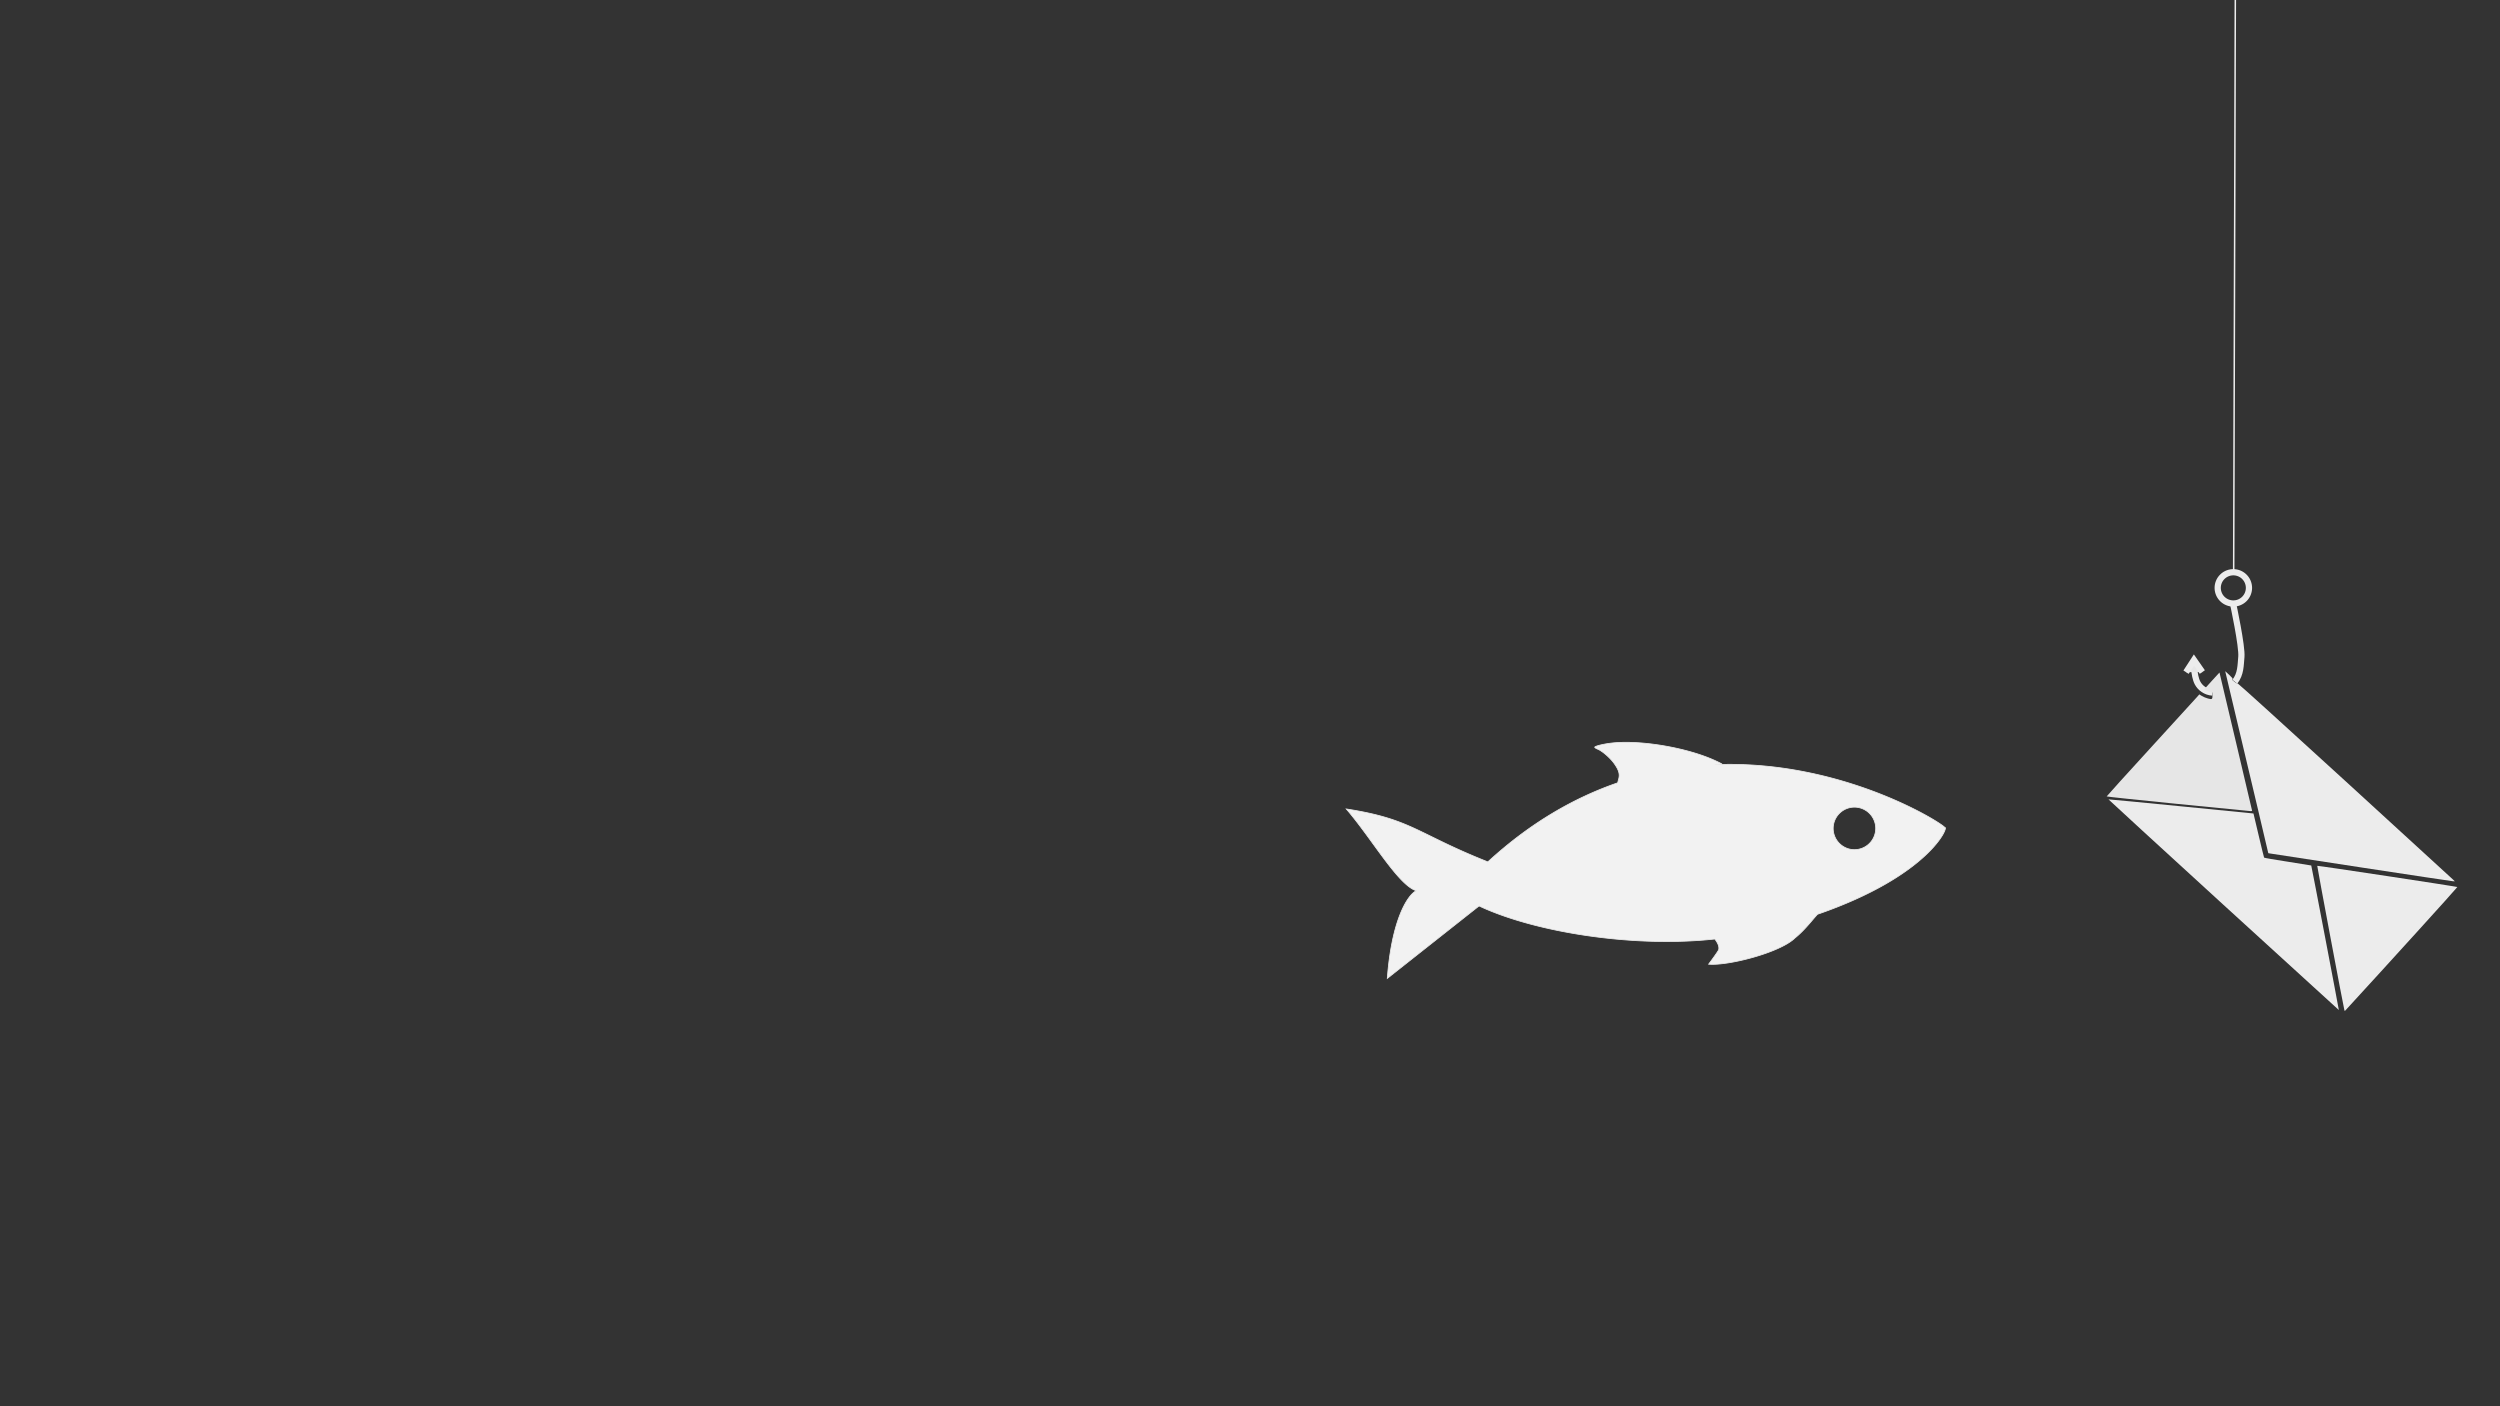 <?xml version="1.0" encoding="UTF-8" standalone="no"?>
<!-- Created with Inkscape (http://www.inkscape.org/) -->

<svg
   xmlns:dc="http://purl.org/dc/elements/1.1/"
   xmlns:cc="http://creativecommons.org/ns#"
   xmlns:rdf="http://www.w3.org/1999/02/22-rdf-syntax-ns#"
   xmlns:svg="http://www.w3.org/2000/svg"
   xmlns="http://www.w3.org/2000/svg"
   xmlns:sodipodi="http://sodipodi.sourceforge.net/DTD/sodipodi-0.dtd"
   xmlns:inkscape="http://www.inkscape.org/namespaces/inkscape"
   width="1920"
   height="1080"
   viewBox="0 0 508 285.75"
   version="1.1"
   id="svg8"
   inkscape:version="0.92.3 (2405546, 2018-03-11)"
   sodipodi:docname="fishy_single.svg">
  <rect x="0" y="0" width="508" height="285.75" fill="#333333" stroke="none"/>
  <defs
     id="defs2">
    <inkscape:perspective
       sodipodi:type="inkscape:persp3d"
       inkscape:vp_x="0 : 142.875 : 1"
       inkscape:vp_y="0 : 1000 : 0"
       inkscape:vp_z="508 : 142.875 : 1"
       inkscape:persp3d-origin="254 : 95.250003 : 1"
       id="perspective3719" />
  </defs>
  <sodipodi:namedview
     id="base"
     pagecolor="#ffffff"
     bordercolor="#666666"
     borderopacity="1.0"
     inkscape:pageopacity="0.0"
     inkscape:pageshadow="2"
     inkscape:zoom="0.62490562"
     inkscape:cx="1635.599"
     inkscape:cy="696.15871"
     inkscape:document-units="mm"
     inkscape:current-layer="layer1"
     showgrid="false"
     units="px"
     inkscape:measure-start="0,0"
     inkscape:measure-end="0,0"
     inkscape:window-width="1920"
     inkscape:window-height="1001"
     inkscape:window-x="-9"
     inkscape:window-y="-9"
     inkscape:window-maximized="1"
     showguides="false" />
  <g
     inkscape:label="Layer 1"
     inkscape:groupmode="layer"
     id="layer1"
     transform="translate(0,-11.25)">
    <path
       style="fill:#ffffff;stroke:#000000;stroke-width:0.8"
       d=""
       id="path4654"
       inkscape:connector-curvature="0"
       transform="matrix(0.265,0,0,0.265,0,11.25)" />
    <path
       style="fill:#ffffff;stroke:#000000;stroke-width:0.8"
       d=""
       id="path4656"
       inkscape:connector-curvature="0"
       transform="matrix(0.265,0,0,0.265,0,11.25)" />
    <path
       style="fill:#f2f2f2;fill-opacity:1;stroke:#ececec;stroke-width:0.162"
       d="m 366.13,167.971 c -5.435,-1.027 -11.399,-1.6 -17.683,-1.341 0.794,-0.063 1.425,-0.116 1.444,-0.128 0.029,-0.018 -0.51,-0.296 -1.198,-0.616 -5.694,-2.654 -15.064,-4.285 -21.045,-3.664 -1.76,0.183 -3.679,0.654 -3.593,0.882 0.034,0.09 0.295,0.256 0.581,0.368 0.909,0.357 2.507,1.728 3.311,2.839 0.999,1.382 1.25,2.232 0.961,3.252 -0.111,0.391 -0.187,0.706 -0.184,0.753 -8.765,3.017 -17.718,8.094 -26.396,16.069 -14.512,-5.769 -15.438,-8.69 -28.764,-10.756 5.221,6.056 10.536,15.471 14.224,16.615 -1.907,0.966 -5.036,6.241 -5.886,17.817 l 18.641,-14.723 c 11.334,5.341 31.403,8.532 47.902,6.718 0.66,0.838 0.941,1.6 0.791,2.188 -0.291,0.594 -2.039,2.926 -2.039,2.926 3.915,0.362 14.586,-2.368 17.557,-5.345 0.869,-0.673 1.996,-1.808 3.173,-3.195 0.552,-0.651 1.157,-1.352 1.345,-1.557 0.013,-0.015 0.021,-0.025 0.034,-0.039 22.833,-7.89 26.792,-17.953 25.885,-17.628 -0.379,-0.648 -12.16,-8.238 -29.06,-11.433 z m 11.48,7.361 a 4.32,4.32 0 0 1 3.461,5.035 4.32,4.32 0 0 1 -5.035,3.461 4.32,4.32 0 0 1 -3.461,-5.035 4.32,4.32 0 0 1 5.036,-3.46 z"
       id="path3821-2"
       inkscape:connector-curvature="0" />
    <path
       style="fill:none;stroke:#ececec;stroke-width:0.31px;stroke-linecap:butt;stroke-linejoin:miter;stroke-opacity:1"
       d="m 454.305,-19.476 -0.423,146.694"
       id="path111"
       inkscape:connector-curvature="0"
       sodipodi:nodetypes="cc" />
    <path
       style="fill:none;stroke:#ececec;stroke-width:1.265;stroke-linecap:butt;stroke-linejoin:miter;stroke-miterlimit:4;stroke-dasharray:none;stroke-opacity:1"
       d="m 456.988,130.706 a 3.175,3.175 0 0 1 -3.175,3.175 3.175,3.175 0 0 1 -3.175,-3.175 3.175,3.175 0 0 1 3.175,-3.175 3.175,3.175 0 0 1 3.175,3.175 v 0"
       id="path996"
       inkscape:connector-curvature="0" />
    <path
       style="fill:none;stroke:#ececec;stroke-width:1.265;stroke-linecap:butt;stroke-linejoin:miter;stroke-miterlimit:4;stroke-dasharray:none;stroke-opacity:1"
       d="m 449.582,151.977 c -1.424,-0.093 -2.508,-0.951 -3.03,-1.929 -0.847,-1.588 -0.741,-4.552 -0.741,-4.552"
       id="path994"
       inkscape:connector-curvature="0" />
    <path
       style="fill:none;stroke:#ececec;stroke-width:1.265;stroke-linecap:butt;stroke-linejoin:miter;stroke-miterlimit:4;stroke-dasharray:none;stroke-opacity:1"
       d="m 453.749,133.853 c 0,0 1.905,8.785 1.694,10.902 -0.163,1.628 -0.075,3.445 -1.327,5.015"
       id="path990"
       inkscape:connector-curvature="0" />
    <path
       style="fill:#e6e6e6;stroke:#ececec;stroke-width:1.265;stroke-linecap:butt;stroke-linejoin:miter;stroke-miterlimit:4;stroke-dasharray:none;stroke-opacity:1"
       d="m 444.202,147.836 1.609,-2.479 v 0 l 1.703,2.451"
       id="path131"
       inkscape:connector-curvature="0" />
    <path
       id="path954"
       style="fill:none;stroke:none;stroke-width:0.865;stroke-linecap:butt;stroke-linejoin:miter;stroke-miterlimit:4;stroke-dasharray:none;stroke-opacity:1"
       d="m 458.726,176.001 -31.752,-3.136 m 49.147,44.915 -5.986,-31.407 m 30.336,4.763 -39.948,-6.09 -5.417,-22.862 -3.782,-15.964 m 49.147,44.915 -49.147,-44.916 -3.825,4.185 -20.525,22.459 49.147,44.915 z"
       inkscape:connector-curvature="0"
       sodipodi:nodetypes="cccccccccccccc" />
    <path
       style="fill:#ececec;fill-opacity:1;stroke:none;stroke-width:0.346;stroke-miterlimit:4;stroke-dasharray:none"
       d="m 479.82,187.517 c -10.042,-1.535 -18.404,-2.815 -18.582,-2.846 l -0.323,-0.056 -1.03,-4.365 c -0.566,-2.401 -1.051,-4.461 -1.076,-4.577 -0.025,-0.116 -1.494,-6.309 -3.264,-13.76 -1.77,-7.452 -3.254,-13.713 -3.298,-13.915 l -0.08,-0.366 0.795,0.737 c 0.6,0.556 0.768,0.77 0.685,0.873 -0.121,0.15 -0.127,0.142 0.515,0.634 0.241,0.185 0.476,0.293 0.529,0.243 0.055,-0.05 9.494,8.504 21.827,19.78 11.952,10.928 21.859,19.996 22.014,20.151 l 0.283,0.283 -0.368,-0.013 c -0.202,-0.007 -8.585,-1.268 -18.627,-2.803 z"
       id="path998"
       inkscape:connector-curvature="0" />
    <path
       style="fill:#e6e6e6;fill-opacity:1;stroke:none;stroke-width:0.346;stroke-miterlimit:4;stroke-dasharray:none"
       d="m 442.565,174.616 c -7.963,-0.793 -14.482,-1.484 -14.488,-1.534 -0.006,-0.05 4.104,-4.59 9.132,-10.088 5.028,-5.498 9.265,-10.142 9.414,-10.32 l 0.271,-0.323 0.532,0.327 c 0.292,0.18 0.851,0.411 1.242,0.513 0.844,0.221 0.909,0.173 0.911,-0.672 l 0.003,-0.542 -0.397,-0.064 c -0.322,-0.052 -1.106,-0.39 -1.284,-0.553 -0.022,-0.02 0.666,-0.806 1.53,-1.746 l 1.57,-1.71 0.131,0.568 c 0.064,0.279 1.259,5.325 2.759,11.658 0.181,0.763 0.366,1.544 0.554,2.338 1.75,7.385 3.182,13.47 3.182,13.522 0,0.052 -0.131,0.089 -0.291,0.081 -0.16,-0.007 -6.806,-0.662 -14.769,-1.455 z"
       id="path1000"
       inkscape:connector-curvature="0"
       sodipodi:nodetypes="ccccccccccccccscsccc" />
    <path
       style="fill:#ececec;fill-opacity:1;stroke:none;stroke-width:0.346;stroke-miterlimit:4;stroke-dasharray:none"
       d="m 451.813,195.117 c -12.877,-11.768 -23.395,-21.414 -23.373,-21.436 0.022,-0.022 6.661,0.614 14.753,1.414 l 14.714,1.453 1.046,4.431 c 0.576,2.437 1.076,4.479 1.112,4.538 0.036,0.059 2.197,0.433 4.801,0.831 2.604,0.399 4.755,0.745 4.78,0.769 0.053,0.053 5.639,29.331 5.604,29.37 -0.013,0.015 -10.56,-9.602 -23.437,-21.37 z"
       id="path1002"
       inkscape:connector-curvature="0" />
    <path
       style="fill:#ececec;fill-opacity:1;stroke:none;stroke-width:0.346;stroke-miterlimit:4;stroke-dasharray:none;stroke-opacity:1"
       d="m 476.39,216.574 c -0.153,-0.456 -5.582,-29.331 -5.525,-29.388 0.08,-0.08 28.339,4.2 28.465,4.311 0.062,0.054 -14.548,16.157 -22.8,25.13 -0.053,0.057 -0.11,0.036 -0.14,-0.053 z"
       id="path1004"
       inkscape:connector-curvature="0" />
    <path
       style="fill:#0b1d31;stroke:none;stroke-width:1.132;stroke-opacity:1;fill-opacity:0"
       d="m 1403.552,674.869 c -5.023,-2.184 -8.216,-7.802 -8.222,-14.463 -0.012,-15.601 22.09,-20.011 28.853,-5.757 3.365,7.092 0.626,15.296 -6.571,19.685 -4.229,2.578 -8.948,2.758 -14.06,0.536 z"
       id="path864"
       inkscape:connector-curvature="0"
       transform="matrix(0.265,0,0,0.265,0,11.25)" />
    <path
       style="fill:#0b1d31;fill-opacity:0;stroke:none;stroke-width:1.132;stroke-opacity:1"
       d="m 802.346,918.702 c -3.888,-0.55 -7.561,-1.304 -8.162,-1.675 -0.601,-0.372 0.95,-2.521 3.447,-4.778 4.038,-3.648 4.503,-4.597 4.201,-8.578 l -0.339,-4.477 -18.105,-3.731 c -54.969,-11.327 -108.842,-34.774 -150.546,-65.522 -0.988,-0.729 -13.937,4.446 -41.429,16.557 -21.995,9.689 -40.139,17.487 -40.319,17.328 -0.708,-0.623 7.01,-18.675 12.281,-28.724 7.452,-14.207 15.154,-23.51 23.465,-28.343 1.096,-0.637 0.571,-1.819 -2.059,-4.635 -4.112,-4.401 -11.269,-18.883 -18.444,-37.318 -2.786,-7.157 -6.88,-17.214 -9.098,-22.348 -2.218,-5.134 -3.739,-9.335 -3.379,-9.335 0.36,0 6.637,3.092 13.949,6.871 13.398,6.925 28.326,17.362 41.888,29.286 8.098,7.12 30.833,25.468 34.692,27.997 2.224,1.458 3.342,1.151 12.447,-3.408 30.097,-15.073 57.934,-23.171 98.533,-28.664 8.976,-1.214 7.931,-15.544 -1.954,-26.802 -2.04,-2.323 -3.474,-4.458 -3.188,-4.744 0.286,-0.286 4.81,0.012 10.052,0.664 11.706,1.454 29.412,7.252 44.538,14.583 16.989,8.234 33.95,19.637 30.887,20.766 -0.768,0.283 0.131,0.883 1.998,1.333 43.933,10.588 88.712,32.668 125.035,61.653 11.659,9.303 26.444,23.178 28.199,26.462 1.481,2.772 1.392,3.244 -1.132,5.994 -3.645,3.972 -16.518,12.304 -24.558,15.896 -19.604,8.759 -46.227,15.294 -74.71,18.341 -8.307,0.889 -10.149,1.529 -15.842,5.504 -8.614,6.016 -16.901,10.096 -24.81,12.215 -7.782,2.085 -37.197,3.096 -47.54,1.633 z m 133.46,-61.269 c 6.097,-4.341 8.422,-14.466 4.89,-21.296 -6.841,-13.229 -27.117,-11.024 -30.817,3.351 -3.992,15.511 12.913,27.211 25.927,17.945 z"
       id="path866"
       inkscape:connector-curvature="0"
       transform="matrix(0.265,0,0,0.265,0,11.25)" />
    <path
       style="fill:#0b1d31;fill-opacity:0;stroke:none;stroke-width:1.132;stroke-opacity:1"
       d="m 1052.131,773.98 c 0,-0.646 0.787,-6.816 1.748,-13.71 2.997,-21.484 10.015,-41.275 17.176,-48.437 l 2.913,-2.913 -2.705,-1.76 c -6.527,-4.246 -12.492,-10.933 -26.303,-29.483 -8.109,-10.891 -16.799,-22.298 -19.312,-25.35 l -4.569,-5.548 4.493,0.797 c 10.812,1.918 28.468,6.576 35.417,9.342 4.152,1.653 15.442,6.784 25.088,11.403 19.459,9.317 40.205,18.407 42.008,18.407 0.644,0 6.032,-4.057 11.972,-9.015 26.558,-22.168 48.721,-35.192 85.483,-50.236 3.924,-1.606 4.243,-2.083 4.243,-6.343 0,-7.061 -5.589,-14.814 -14.541,-20.172 -4.497,-2.691 -4.031,-2.942 8.884,-4.789 13.06,-1.868 35.836,0.455 56.993,5.814 11.859,3.004 23.595,7.78 22.989,9.357 -0.328,0.855 1.163,1.136 4.575,0.862 7.951,-0.638 39.895,1.945 54.105,4.375 39.003,6.668 84.11,23.027 111.148,40.311 l 5.963,3.812 -2.43,4.809 c -3.611,7.145 -19.281,21.999 -32.127,30.455 -13.674,9 -32.718,18.671 -50.326,25.554 -12.887,5.038 -13.16,5.221 -23.224,15.585 -11.387,11.726 -16.981,15.076 -34.553,20.692 -12.541,4.008 -29.024,7.303 -33.989,6.795 l -3.454,-0.354 3.435,-4.526 c 3.933,-5.182 4.341,-8.349 1.518,-11.758 -1.942,-2.344 -2.338,-2.368 -20.526,-1.25 -47.716,2.932 -110.846,-6.132 -149.547,-21.473 -6.323,-2.507 -11.999,-4.557 -12.613,-4.557 -0.866,0 -32.271,24.443 -67.345,52.416 -1.422,1.134 -2.586,1.534 -2.586,0.888 z m 365.261,-97.892 c 6.064,-3.155 8.54,-7.008 8.988,-13.984 0.324,-5.053 -0.088,-7.293 -1.859,-10.113 -6.309,-10.044 -22.145,-9.894 -28.426,0.269 -3.124,5.054 -2.766,14.895 0.683,18.774 5.611,6.312 14.167,8.41 20.615,5.055 z"
       id="path868"
       inkscape:connector-curvature="0"
       transform="matrix(0.265,0,0,0.265,0,11.25)" />
    <path
       style="fill:#0b1d31;fill-opacity:0;stroke:none;stroke-width:1.132;stroke-opacity:1"
       d="m 1068.589,1041.219 c -1.229,-21.308 1.983,-42.329 7.842,-51.33 l 2.64,-4.055 -3.656,-1.322 c -6.165,-2.229 -13.818,-8.36 -36.564,-29.293 l -21.857,-20.114 8.233,-0.354 c 16.046,-0.689 31.337,1.794 61.605,10.005 13.413,3.638 40.192,10.151 41.74,10.151 0.178,0 4.63,-5.219 9.895,-11.598 18.781,-22.76 44.133,-45.434 66.557,-59.527 10.45,-6.568 10.621,-6.746 10.969,-11.463 0.327,-4.422 -0.057,-5.185 -4.97,-9.893 -2.928,-2.806 -7.901,-6.238 -11.05,-7.628 l -5.726,-2.527 6.735,-2.536 c 13.541,-5.098 21.24,-6.143 45.773,-6.216 22.371,-0.066 39.918,1.653 41.404,4.058 0.328,0.531 -0.027,0.965 -0.79,0.965 -0.763,0 -1.142,0.245 -0.842,0.545 0.299,0.3 5.604,-0.425 11.787,-1.611 38.046,-7.294 88.757,-5.779 129.249,3.86 16.509,3.93 39.933,11.966 40.7,13.963 1.938,5.049 -10.365,24.251 -24.759,38.646 -11.726,11.726 -31.556,26.993 -47.686,36.714 -9.801,5.907 -11.522,7.442 -15.211,13.566 -10.32,17.135 -18.509,24.465 -38.572,34.526 -9.547,4.787 -29.437,12.008 -30.407,11.039 -0.293,-0.293 0.521,-2.598 1.81,-5.123 2.907,-5.699 2.942,-8.139 0.168,-11.666 l -2.175,-2.764 -14.75,3.7 c -29.637,7.435 -52.53,10.427 -86.7,11.331 -27.07,0.717 -47.559,-0.442 -65.223,-3.687 -19.323,-3.55 -13.524,-7.278 -45.065,28.962 -15.227,17.495 -28.282,32.304 -29.01,32.908 -0.992,0.824 -1.517,-2.243 -2.093,-12.23 z m 339.936,-148.831 c 12.104,-6.207 12.114,-23.341 0.018,-29.418 -12.519,-6.29 -26.082,4.073 -23.989,18.33 0.638,4.346 7.702,12.051 11.757,12.824 5.399,1.028 7.37,0.748 12.214,-1.736 z"
       id="path870"
       inkscape:connector-curvature="0"
       transform="matrix(0.265,0,0,0.265,0,11.25)" />
    <path
       style="fill:#0b1d31;fill-opacity:0;stroke:none;stroke-width:1.132;stroke-opacity:1"
       d="m 1701.636,619.885 c -10.891,-1.141 -33.296,-3.438 -49.788,-5.105 -16.492,-1.667 -30.405,-3.409 -30.918,-3.87 -0.513,-0.461 14.663,-17.96 33.724,-38.886 l 34.657,-38.047 3.278,1.695 c 4.758,2.46 6.785,2.158 6.785,-1.011 0,-1.963 -0.799,-2.907 -2.909,-3.436 -1.6,-0.402 -2.746,-1.165 -2.546,-1.696 0.512,-1.362 10.126,-11.648 10.468,-11.2 0.155,0.203 5.541,22.773 11.97,50.157 6.428,27.383 11.916,50.679 12.195,51.768 0.626,2.445 -0.164,2.434 -26.914,-0.367 z"
       id="path872"
       inkscape:connector-curvature="0"
       transform="matrix(0.265,0,0,0.265,0,11.25)" />
    <path
       style="fill:#0b1d31;fill-opacity:0;stroke:none;stroke-width:1.132;stroke-opacity:1"
       d="m 1747.349,729.542 c -95.688,-87.241 -125.207,-114.569 -124.138,-114.926 0.898,-0.299 78.699,6.955 101.147,9.432 l 6.315,0.697 3.782,16.348 c 2.534,10.953 4.383,16.67 5.602,17.322 1.001,0.536 9.275,2.121 18.387,3.524 l 16.567,2.55 1.139,6.312 c 0.626,3.471 5.231,27.673 10.232,53.781 5.001,26.108 8.932,47.631 8.735,47.828 -0.197,0.197 -21.693,-19.093 -47.769,-42.867 z"
       id="path874"
       inkscape:connector-curvature="0"
       transform="matrix(0.265,0,0,0.265,0,11.25)" />
    <path
       style="fill:#0b1d31;fill-opacity:0;stroke:none;stroke-width:1.132;stroke-opacity:1"
       d="m 1800.737,773.852 c -0.876,-2.408 -19.894,-104.116 -19.894,-106.391 0,-1.996 11.979,-0.48 81.121,10.264 l 23.979,3.726 -2.234,2.84 c -1.228,1.562 -19.402,21.654 -40.386,44.65 -20.984,22.996 -39.012,42.888 -40.062,44.206 -1.556,1.952 -2.024,2.083 -2.525,0.706 z"
       id="path876"
       inkscape:connector-curvature="0"
       transform="matrix(0.265,0,0,0.265,0,11.25)" />
  </g>
</svg>
